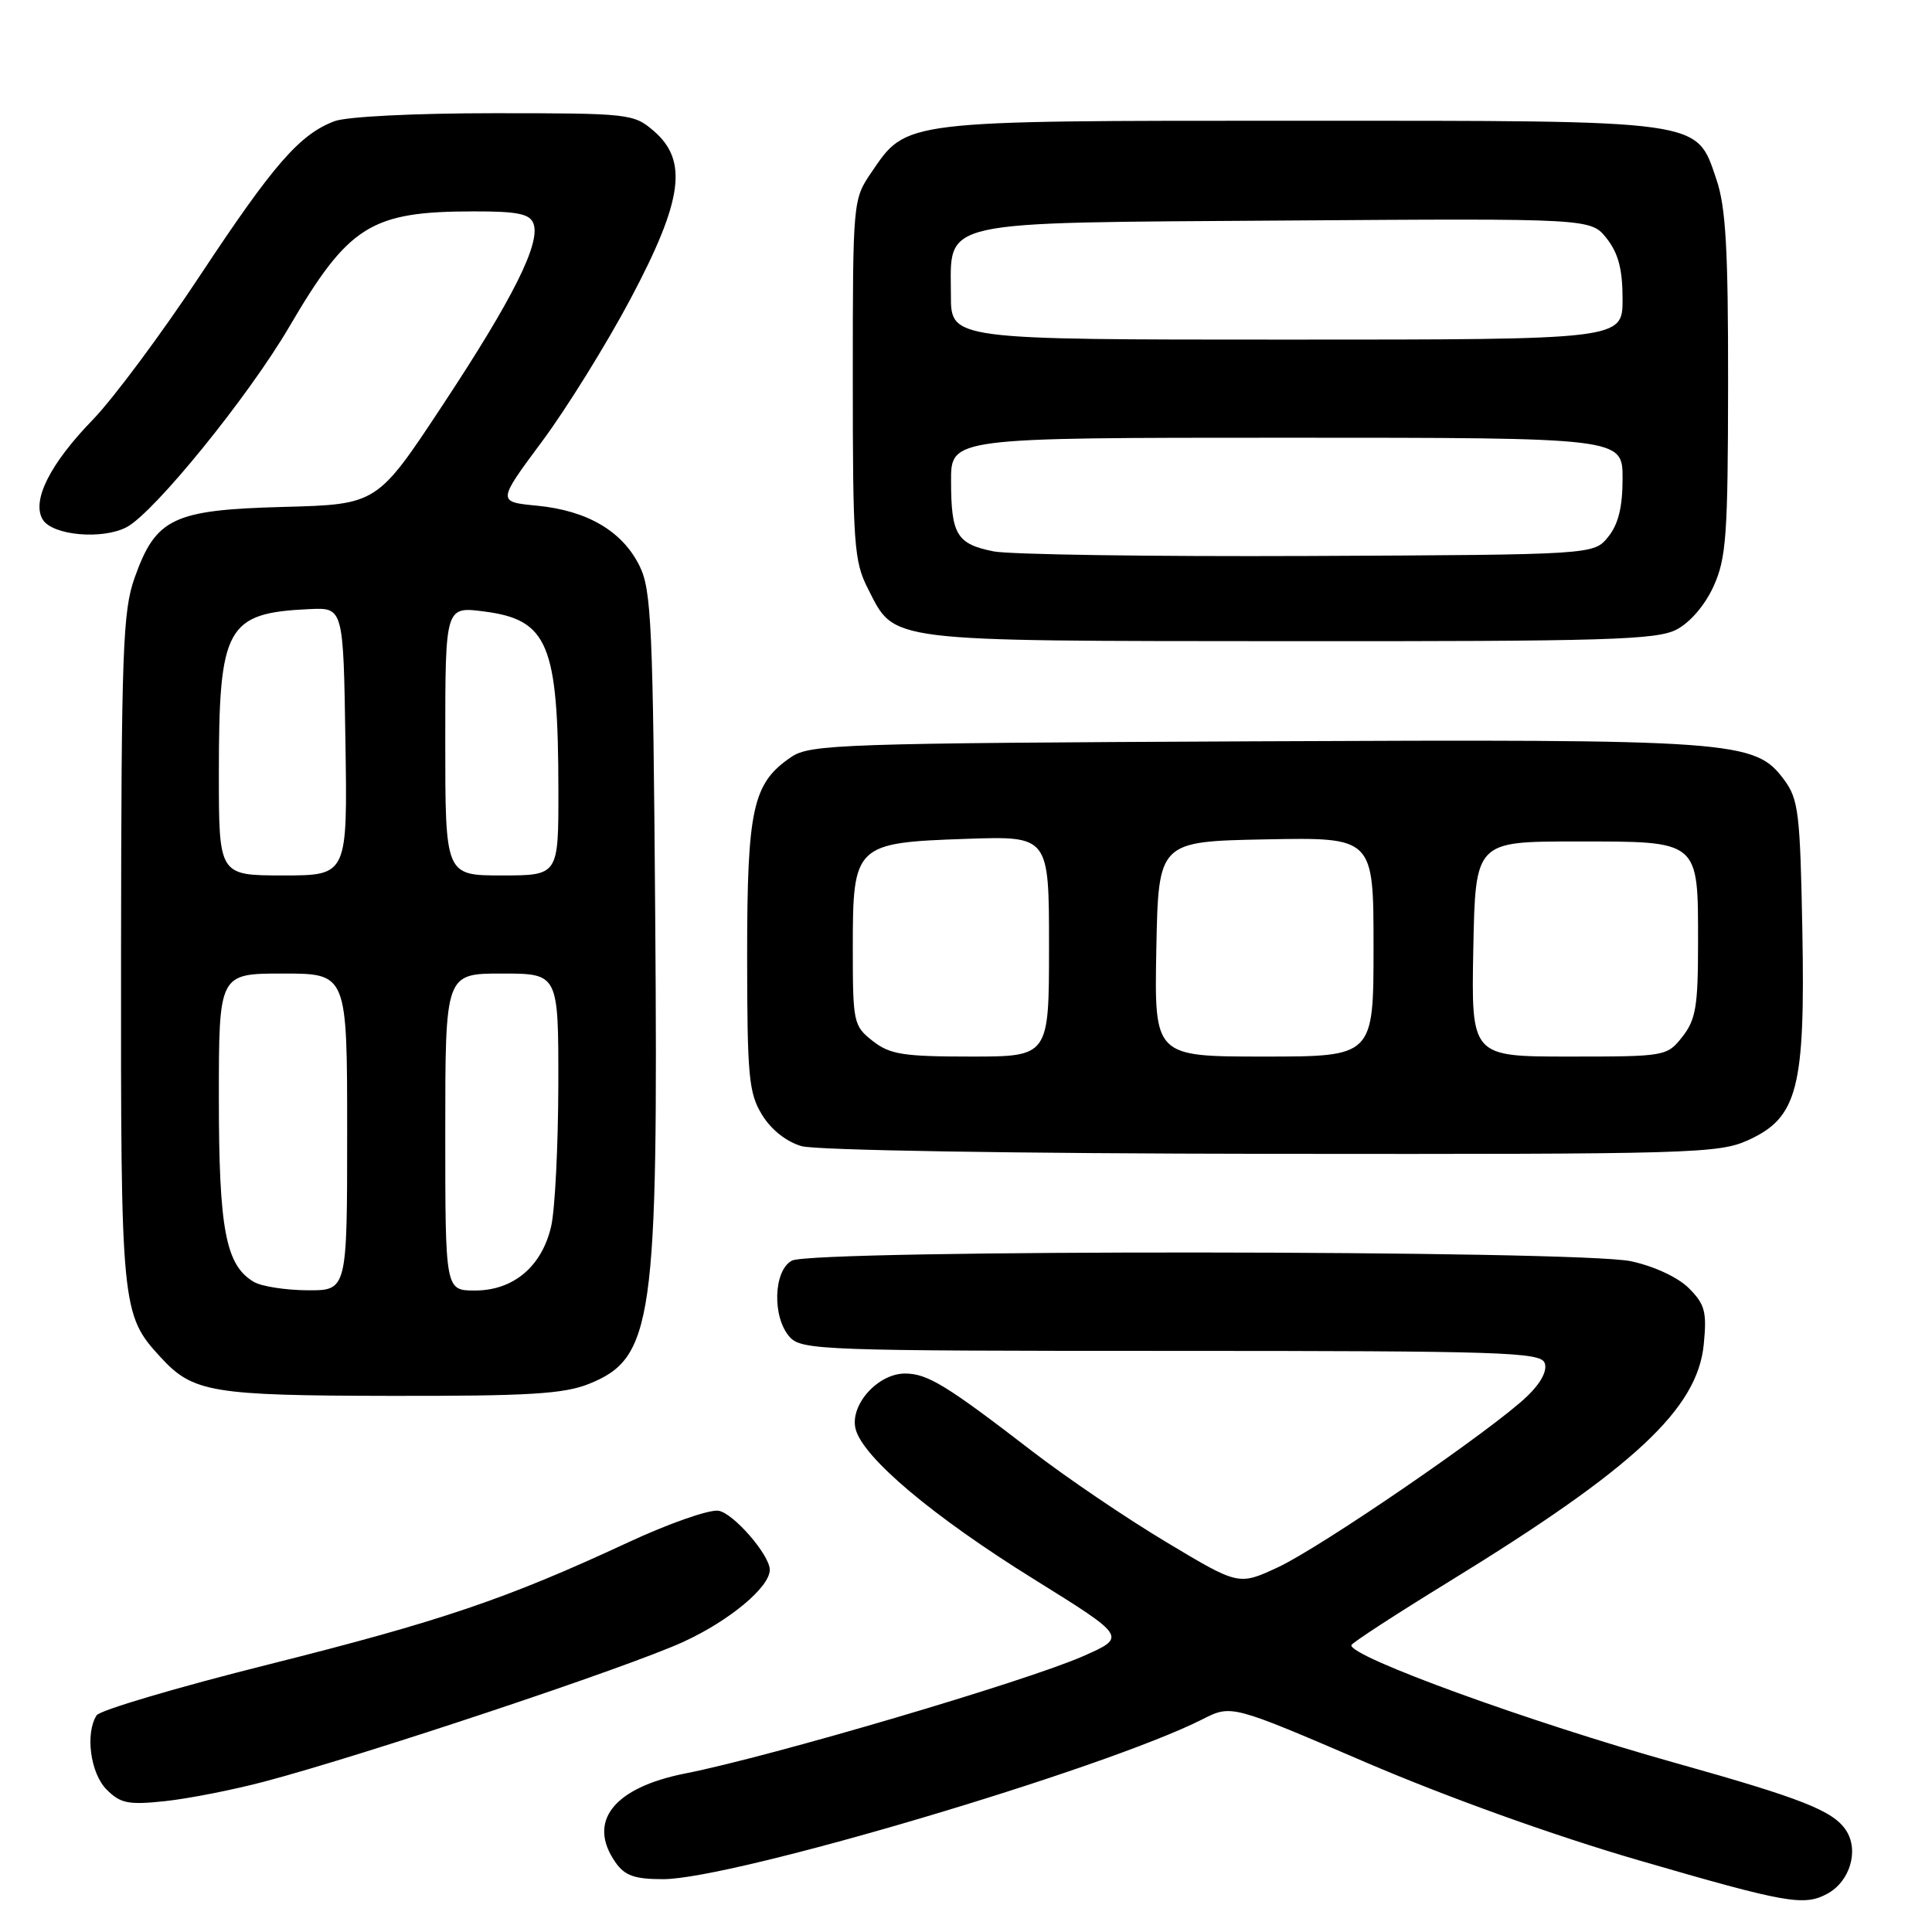 <?xml version="1.0" encoding="UTF-8" standalone="no"?>
<!DOCTYPE svg PUBLIC "-//W3C//DTD SVG 1.1//EN" "http://www.w3.org/Graphics/SVG/1.1/DTD/svg11.dtd" >
<svg xmlns="http://www.w3.org/2000/svg" xmlns:xlink="http://www.w3.org/1999/xlink" version="1.1" viewBox="0 0 256 256">
 <g >
 <path fill="currentColor"
d=" M 242.11 250.94 C 245.13 249.32 246.36 245.20 244.61 242.53 C 242.91 239.94 238.79 238.31 222.00 233.60 C 202.69 228.19 178.93 219.55 179.06 218.00 C 179.08 217.72 184.91 213.93 192.01 209.57 C 216.55 194.50 224.94 186.68 225.76 178.11 C 226.18 173.82 225.91 172.82 223.78 170.69 C 222.34 169.25 219.18 167.78 216.11 167.12 C 209.18 165.63 107.70 165.55 104.93 167.04 C 102.47 168.35 102.30 174.57 104.65 177.17 C 106.22 178.90 109.11 179.00 155.19 179.00 C 198.93 179.00 204.13 179.17 204.67 180.59 C 205.06 181.59 204.21 183.22 202.39 184.98 C 197.86 189.37 175.06 205.01 169.32 207.68 C 164.13 210.09 164.13 210.09 154.56 204.35 C 149.29 201.20 141.28 195.77 136.74 192.27 C 125.39 183.53 122.90 182.01 119.92 182.00 C 116.31 182.00 112.58 186.18 113.37 189.34 C 114.32 193.11 123.59 200.93 137.06 209.29 C 149.29 216.90 149.29 216.90 143.55 219.44 C 136.06 222.75 102.17 232.75 90.81 234.99 C 81.29 236.87 77.76 241.36 81.56 246.78 C 82.79 248.54 84.09 249.00 87.86 249.00 C 97.07 249.00 146.33 234.40 159.34 227.81 C 163.17 225.87 163.17 225.87 180.95 233.51 C 191.79 238.16 205.90 243.23 217.11 246.49 C 236.72 252.19 239.01 252.60 242.11 250.94 Z  M 35.00 236.08 C 48.25 232.58 83.28 220.90 90.56 217.55 C 96.68 214.74 102.00 210.30 102.00 208.01 C 102.00 206.04 97.15 200.46 95.19 200.18 C 93.95 200.00 88.57 201.89 83.22 204.38 C 67.10 211.87 58.52 214.79 35.54 220.56 C 23.45 223.59 13.22 226.62 12.80 227.29 C 11.27 229.70 11.98 234.98 14.13 237.13 C 15.97 238.97 17.01 239.18 21.88 238.66 C 24.97 238.33 30.88 237.17 35.00 236.08 Z  M 78.02 183.38 C 86.54 179.97 87.23 175.09 86.82 121.50 C 86.53 82.81 86.32 78.15 84.73 74.96 C 82.45 70.37 77.82 67.66 71.19 67.01 C 65.88 66.50 65.88 66.50 71.82 58.50 C 75.09 54.10 80.36 45.60 83.55 39.60 C 90.48 26.54 91.21 21.29 86.61 17.34 C 83.97 15.07 83.34 15.00 65.51 15.00 C 54.95 15.00 45.93 15.45 44.32 16.06 C 39.70 17.81 36.25 21.77 26.51 36.50 C 21.42 44.20 15.03 52.79 12.32 55.59 C 6.60 61.48 4.14 66.40 5.68 68.87 C 6.99 70.96 13.62 71.54 16.80 69.84 C 20.47 67.88 32.90 52.56 38.30 43.35 C 46.21 29.84 49.13 28.02 62.78 28.01 C 68.56 28.00 70.19 28.33 70.68 29.61 C 71.67 32.18 68.01 39.51 58.66 53.67 C 49.97 66.84 49.97 66.84 37.56 67.17 C 22.91 67.56 20.65 68.64 17.83 76.58 C 16.27 80.97 16.08 86.25 16.04 125.78 C 16.00 173.42 16.07 174.19 21.30 179.86 C 25.57 184.51 28.04 184.92 51.73 184.96 C 69.98 184.99 74.69 184.71 78.02 183.38 Z  M 231.63 151.08 C 238.20 148.10 239.21 144.20 238.82 123.25 C 238.53 107.72 238.31 105.88 236.40 103.32 C 232.53 98.11 230.09 97.94 166.00 98.23 C 111.47 98.48 107.32 98.62 104.84 100.31 C 99.74 103.77 99.00 107.10 99.00 126.65 C 99.01 142.61 99.21 144.84 100.97 147.71 C 102.17 149.68 104.20 151.29 106.21 151.87 C 108.11 152.42 134.52 152.85 168.50 152.89 C 224.13 152.95 227.74 152.85 231.63 151.08 Z  M 222.13 83.43 C 223.94 82.50 225.92 80.19 227.06 77.68 C 228.74 73.97 228.96 70.94 228.98 50.93 C 229.00 33.02 228.68 27.41 227.43 23.76 C 224.72 15.80 226.12 16.00 172.00 16.00 C 119.34 16.00 120.18 15.90 115.44 22.88 C 113.02 26.43 113.00 26.68 113.00 50.27 C 113.00 72.13 113.16 74.40 115.01 78.01 C 118.64 85.13 116.92 84.92 170.80 84.96 C 212.74 84.99 219.50 84.79 222.13 83.43 Z  M 33.66 169.87 C 29.91 167.69 29.00 162.92 29.00 145.53 C 29.00 129.00 29.00 129.00 37.50 129.00 C 46.00 129.00 46.00 129.00 46.00 150.00 C 46.00 171.00 46.00 171.00 40.75 170.97 C 37.86 170.95 34.67 170.46 33.66 169.87 Z  M 59.00 150.00 C 59.00 129.00 59.00 129.00 66.50 129.00 C 74.00 129.00 74.00 129.00 73.98 143.75 C 73.96 151.86 73.54 160.30 73.03 162.50 C 71.80 167.82 68.03 171.00 62.94 171.00 C 59.00 171.00 59.00 171.00 59.00 150.00 Z  M 29.00 102.47 C 29.00 83.02 29.99 81.22 41.00 80.71 C 45.50 80.50 45.50 80.50 45.77 98.25 C 46.05 116.00 46.05 116.00 37.52 116.00 C 29.00 116.00 29.00 116.00 29.00 102.47 Z  M 59.00 98.18 C 59.00 80.36 59.00 80.36 64.12 81.02 C 72.63 82.11 73.97 85.32 73.99 104.75 C 74.00 116.00 74.00 116.00 66.50 116.00 C 59.00 116.00 59.00 116.00 59.00 98.18 Z  M 115.63 137.93 C 113.09 135.93 113.00 135.49 113.00 125.58 C 113.00 111.91 113.26 111.66 128.09 111.15 C 139.00 110.78 139.00 110.78 139.00 125.39 C 139.00 140.00 139.00 140.00 128.63 140.00 C 119.66 140.00 117.92 139.72 115.63 137.93 Z  M 153.22 125.75 C 153.50 111.50 153.50 111.50 167.75 111.22 C 182.00 110.95 182.00 110.95 182.00 125.47 C 182.00 140.00 182.00 140.00 167.47 140.00 C 152.95 140.00 152.95 140.00 153.22 125.75 Z  M 195.22 125.75 C 195.50 111.50 195.50 111.50 208.83 111.50 C 225.31 111.50 225.00 111.24 225.00 125.06 C 225.00 133.33 224.70 135.11 222.93 137.37 C 220.88 139.97 220.70 140.00 207.90 140.00 C 194.95 140.00 194.95 140.00 195.22 125.75 Z  M 131.65 73.06 C 126.78 72.08 126.03 70.85 126.02 63.75 C 126.00 58.00 126.00 58.00 170.50 58.00 C 215.00 58.00 215.00 58.00 215.00 63.39 C 215.00 67.20 214.44 69.47 213.09 71.14 C 211.18 73.50 211.18 73.50 173.34 73.67 C 152.53 73.76 133.77 73.48 131.65 73.06 Z  M 126.00 39.15 C 126.00 29.00 123.55 29.55 170.51 29.22 C 210.80 28.94 210.80 28.94 212.90 31.60 C 214.44 33.56 215.00 35.70 215.00 39.63 C 215.00 45.00 215.00 45.00 170.50 45.00 C 126.00 45.00 126.00 45.00 126.00 39.15 Z "/>
</g>
</svg>